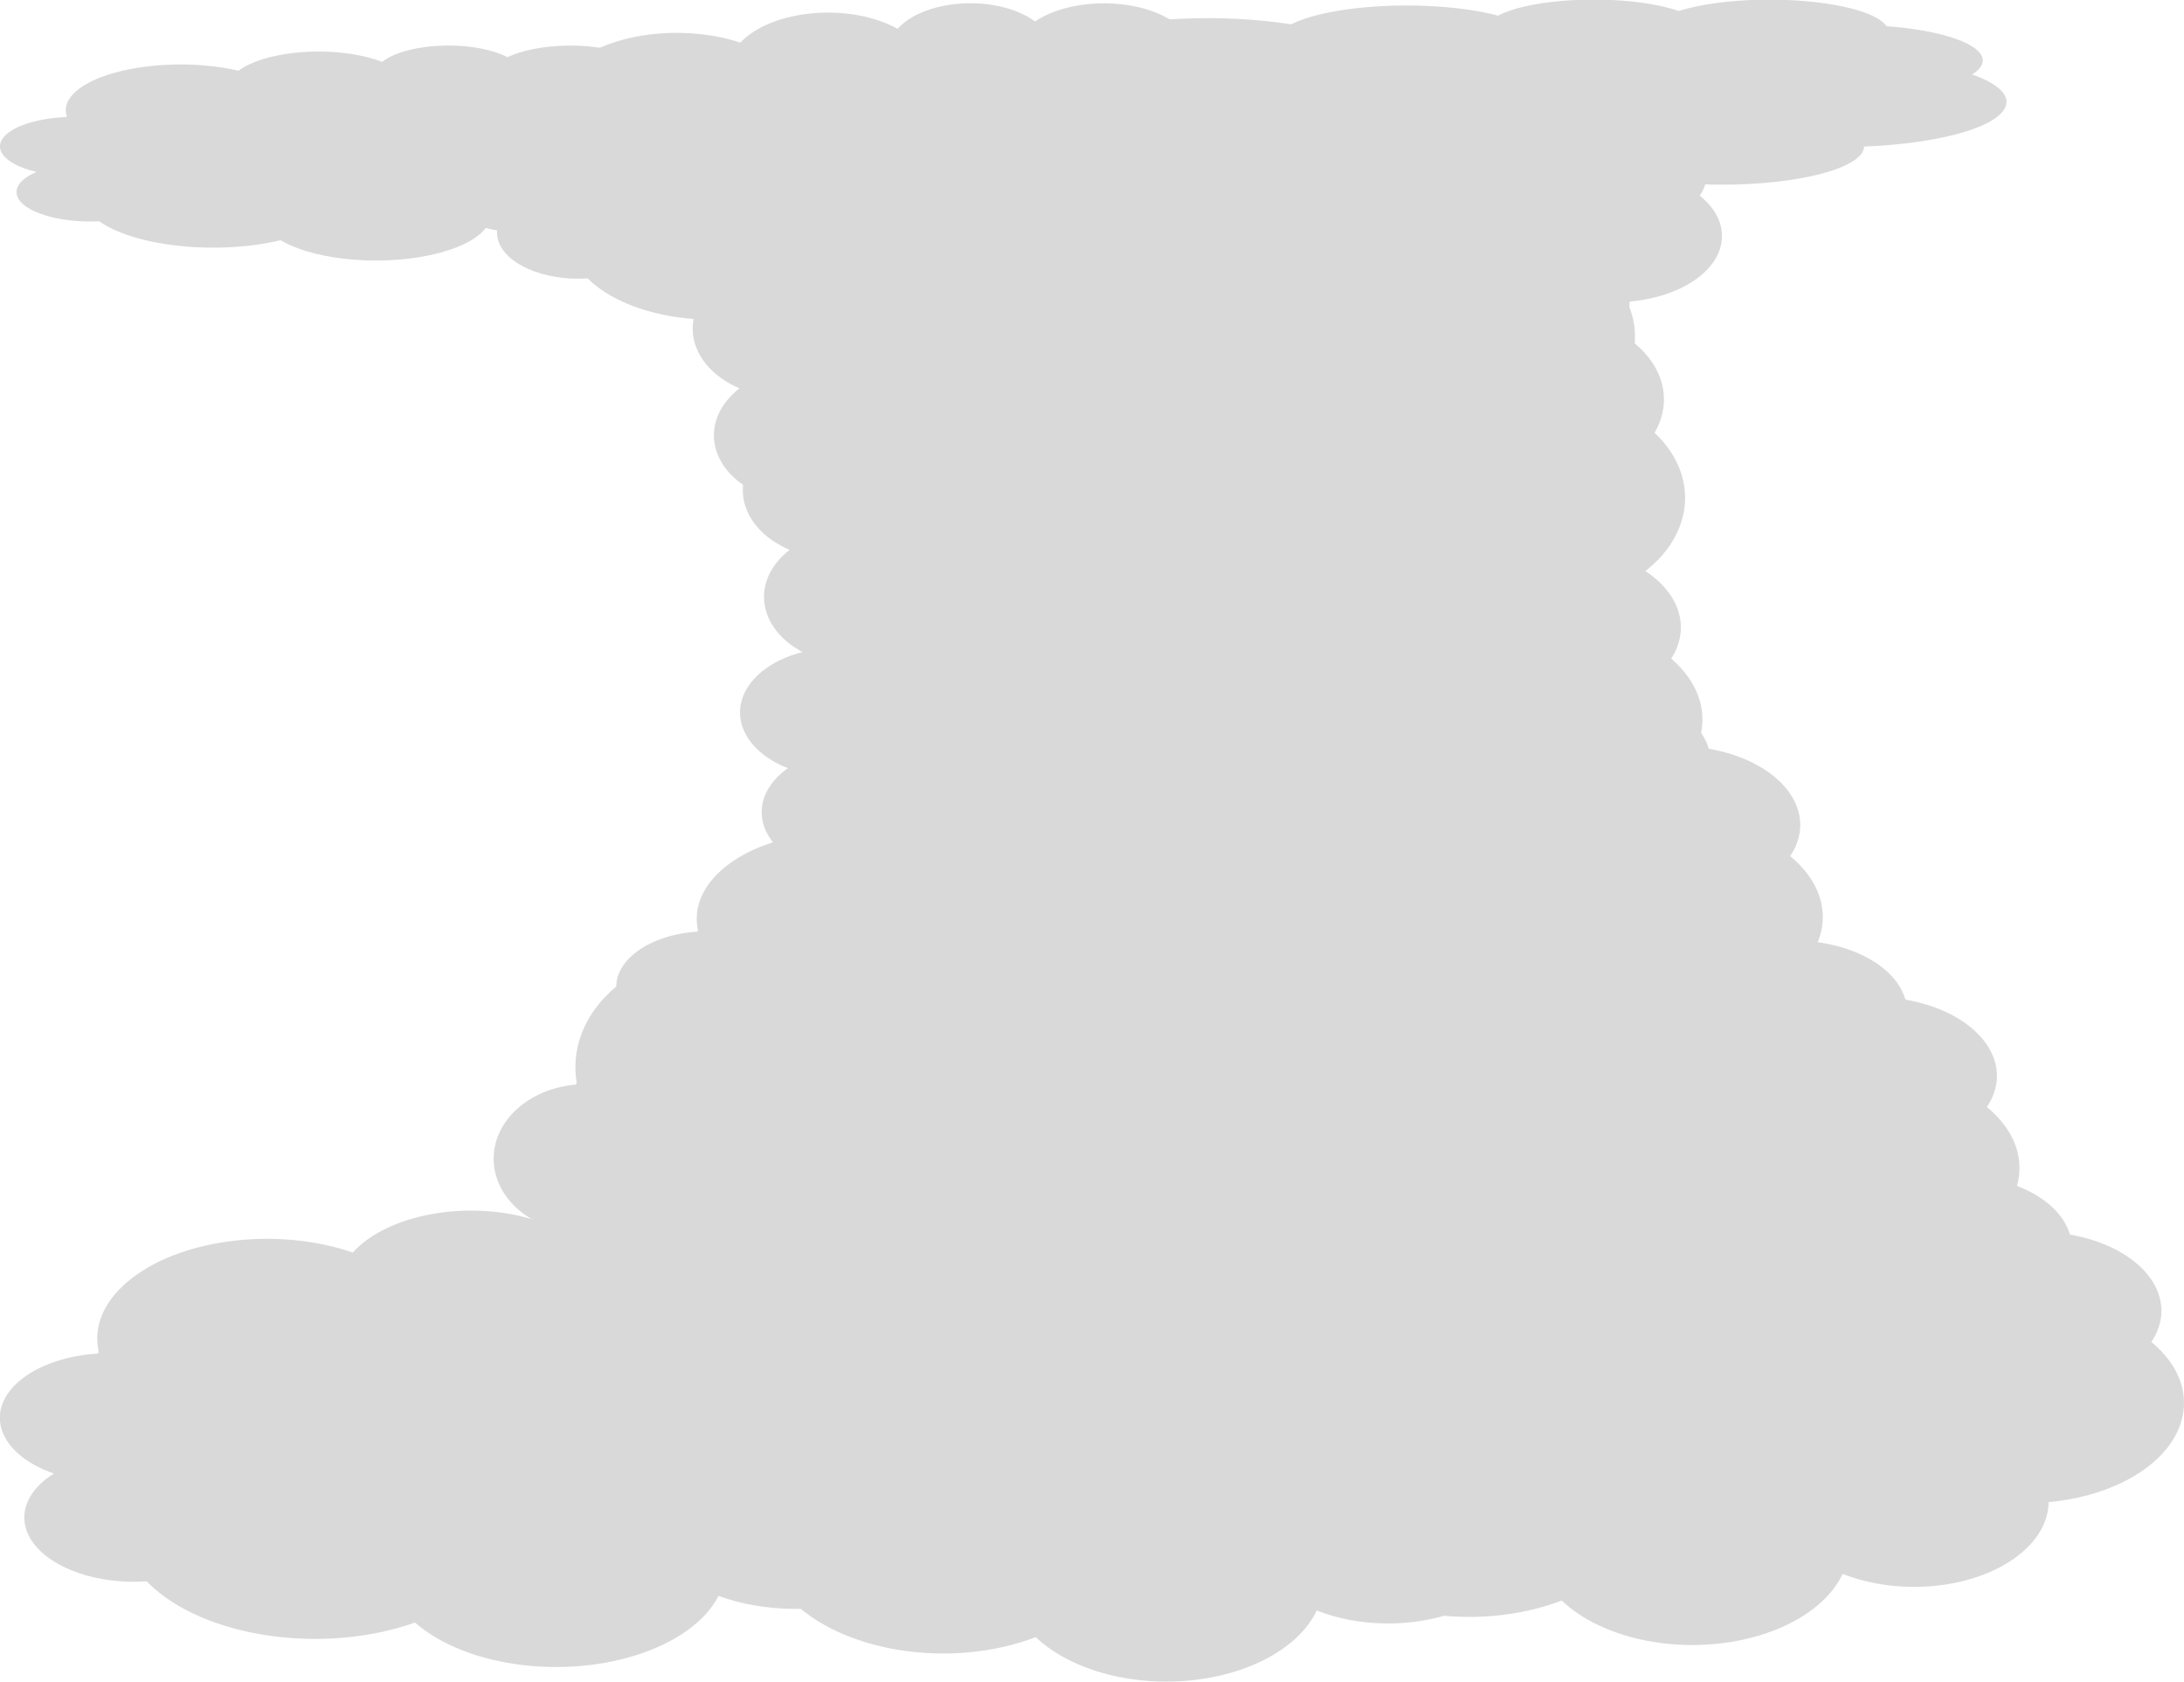 <?xml version="1.0" encoding="UTF-8" standalone="no"?>
<svg
   xmlns:dc="http://purl.org/dc/elements/1.1/"
   xmlns:cc="http://creativecommons.org/ns#"
   xmlns:rdf="http://www.w3.org/1999/02/22-rdf-syntax-ns#"
   xmlns:svg="http://www.w3.org/2000/svg"
   xmlns="http://www.w3.org/2000/svg"
   xmlns:sodipodi="http://sodipodi.sourceforge.net/DTD/sodipodi-0.dtd"
   xmlns:inkscape="http://www.inkscape.org/namespaces/inkscape"
   width="358.427"
   height="275.925"
   overflow="hidden"
   version="1.1"
   id="svg1424"
   sodipodi:docname="cumulonimbus.svg"
   inkscape:version="0.92.3 (2405546, 2018-03-11)"
   style="overflow:hidden">
  <sodipodi:namedview
     pagecolor="#ffffff"
     bordercolor="#666666"
     borderopacity="1"
     objecttolerance="10"
     gridtolerance="10"
     guidetolerance="10"
     inkscape:pageopacity="0"
     inkscape:pageshadow="2"
     inkscape:window-width="1920"
     inkscape:window-height="1017"
     id="namedview1426"
     showgrid="false"
     inkscape:zoom="1.5115995"
     inkscape:cx="43.056704"
     inkscape:cy="63.354147"
     inkscape:window-x="-8"
     inkscape:window-y="1"
     inkscape:window-maximized="1"
     inkscape:current-layer="svg1424" />
  <defs
     id="defs1418">
    <clipPath
       id="clip0">
      <path
         d="m 303,166 h 167 v 79 H 303 Z"
         id="path1415"
         inkscape:connector-curvature="0"
         style="clip-rule:evenodd;fill-rule:evenodd" />
    </clipPath>
    <clipPath
       id="clip0-1">
      <path
         style="clip-rule:evenodd;fill-rule:evenodd"
         inkscape:connector-curvature="0"
         d="m 303,166 h 167 v 79 H 303 Z"
         id="path1415-2" />
    </clipPath>
    <clipPath
       id="clip0-1-1">
      <path
         style="clip-rule:evenodd;fill-rule:evenodd"
         inkscape:connector-curvature="0"
         d="m 303,166 h 167 v 79 H 303 Z"
         id="path1415-2-4" />
    </clipPath>
    <clipPath
       id="clip0-1-1-3">
      <path
         style="clip-rule:evenodd;fill-rule:evenodd"
         inkscape:connector-curvature="0"
         d="m 303,166 h 167 v 79 H 303 Z"
         id="path1415-2-4-4" />
    </clipPath>
    <clipPath
       id="clip0-1-1-3-9">
      <path
         style="clip-rule:evenodd;fill-rule:evenodd"
         inkscape:connector-curvature="0"
         d="m 303,166 h 167 v 79 H 303 Z"
         id="path1415-2-4-4-8" />
    </clipPath>
    <clipPath
       id="clip0-1-1-3-2">
      <path
         style="clip-rule:evenodd;fill-rule:evenodd"
         inkscape:connector-curvature="0"
         d="m 303,166 h 167 v 79 H 303 Z"
         id="path1415-2-4-4-82" />
    </clipPath>
    <clipPath
       id="clip0-1-1-3-4">
      <path
         style="clip-rule:evenodd;fill-rule:evenodd"
         inkscape:connector-curvature="0"
         d="m 303,166 h 167 v 79 H 303 Z"
         id="path1415-2-4-4-0" />
    </clipPath>
    <clipPath
       id="clip0-1-1-3-8">
      <path
         style="clip-rule:evenodd;fill-rule:evenodd"
         inkscape:connector-curvature="0"
         d="m 303,166 h 167 v 79 H 303 Z"
         id="path1415-2-4-4-7" />
    </clipPath>
    <clipPath
       id="clip0-1-1-3-82">
      <path
         style="clip-rule:evenodd;fill-rule:evenodd"
         inkscape:connector-curvature="0"
         d="m 303,166 h 167 v 79 H 303 Z"
         id="path1415-2-4-4-5" />
    </clipPath>
    <clipPath
       id="clip0-1-1-3-89">
      <path
         style="clip-rule:evenodd;fill-rule:evenodd"
         inkscape:connector-curvature="0"
         d="m 303,166 h 167 v 79 H 303 Z"
         id="path1415-2-4-4-1" />
    </clipPath>
    <clipPath
       id="clip0-1-1-3-21">
      <path
         style="clip-rule:evenodd;fill-rule:evenodd"
         inkscape:connector-curvature="0"
         d="m 303,166 h 167 v 79 H 303 Z"
         id="path1415-2-4-4-6" />
    </clipPath>
    <clipPath
       id="clip0-1-1-3-7">
      <path
         style="clip-rule:evenodd;fill-rule:evenodd"
         inkscape:connector-curvature="0"
         d="m 303,166 h 167 v 79 H 303 Z"
         id="path1415-2-4-4-2" />
    </clipPath>
    <clipPath
       id="clip0-1-1-3-7-4">
      <path
         style="clip-rule:evenodd;fill-rule:evenodd"
         inkscape:connector-curvature="0"
         d="m 303,166 h 167 v 79 H 303 Z"
         id="path1415-2-4-4-2-8" />
    </clipPath>
    <clipPath
       id="clip0-1-1-3-82-2">
      <path
         style="clip-rule:evenodd;fill-rule:evenodd"
         inkscape:connector-curvature="0"
         d="m 303,166 h 167 v 79 H 303 Z"
         id="path1415-2-4-4-5-2" />
    </clipPath>
    <clipPath
       id="clip0-1-1-3-82-2-0">
      <path
         style="clip-rule:evenodd;fill-rule:evenodd"
         inkscape:connector-curvature="0"
         d="m 303,166 h 167 v 79 H 303 Z"
         id="path1415-2-4-4-5-2-4" />
    </clipPath>
  </defs>
  <g
     clip-path="url(#clip0)"
     transform="matrix(1.08,0,0,1,-328.195,29.246)"
     id="g1422">
    <path
       d="m 318.896,192.613 c -1.92,-8.964 7.966,-17.219 22.081,-18.438 5.719,-0.495 11.534,0.244 16.515,2.097 5.277,-6.317 17.609,-8.718 27.544,-5.363 1.737,0.587 3.332,1.331 4.733,2.208 4.111,-5.236 14.122,-7.364 22.361,-4.752 2.281,0.723 4.27,1.769 5.815,3.057 6.625,-4.952 18.331,-5.564 26.147,-1.366 3.284,1.764 5.498,4.197 6.262,6.883 10.854,1.881 17.257,9.006 14.302,15.914 -0.249,0.58 -0.56,1.149 -0.933,1.703 8.705,7.198 6.574,17.514 -4.76,23.043 -3.528,1.721 -7.695,2.835 -12.099,3.235 -0.098,7.744 -10.07,13.972 -22.272,13.909 -4.077,-0.02 -8.065,-0.757 -11.524,-2.127 -4.127,8.682 -18.524,13.589 -32.155,10.961 -5.713,-1.102 -10.649,-3.432 -13.967,-6.592 -13.957,5.347 -32.073,2.471 -40.463,-6.425 -0.105,-0.112 -0.209,-0.224 -0.311,-0.338 -9.135,0.679 -17.409,-3.461 -18.481,-9.247 -0.571,-3.084 1.032,-6.171 4.382,-8.438 -7.909,-2.957 -10.566,-9.448 -5.935,-14.498 2.673,-2.914 7.359,-4.84 12.619,-5.186 z"
       id="path1420"
       inkscape:connector-curvature="0"
       style="fill:#d9d9d9;fill-rule:evenodd" />
  </g>
  <g
     clip-path="url(#clip0-1)"
     transform="translate(-196.965,31.64)"
     id="g1422-2">
    <path
       style="fill:#d9d9d9;fill-rule:evenodd"
       inkscape:connector-curvature="0"
       d="m 318.896,192.613 c -1.92,-8.964 7.966,-17.219 22.081,-18.438 5.719,-0.495 11.534,0.244 16.515,2.097 5.277,-6.317 17.609,-8.718 27.544,-5.363 1.737,0.587 3.332,1.331 4.733,2.208 4.111,-5.236 14.122,-7.364 22.361,-4.752 2.281,0.723 4.27,1.769 5.815,3.057 6.625,-4.952 18.331,-5.564 26.147,-1.366 3.284,1.764 5.498,4.197 6.262,6.883 10.854,1.881 17.257,9.006 14.302,15.914 -0.249,0.58 -0.56,1.149 -0.933,1.703 8.705,7.198 6.574,17.514 -4.76,23.043 -3.528,1.721 -7.695,2.835 -12.099,3.235 -0.098,7.744 -10.07,13.972 -22.272,13.909 -4.077,-0.02 -8.065,-0.757 -11.524,-2.127 -4.127,8.682 -18.524,13.589 -32.155,10.961 -5.713,-1.102 -10.649,-3.432 -13.967,-6.592 -13.957,5.347 -32.073,2.471 -40.463,-6.425 -0.105,-0.112 -0.209,-0.224 -0.311,-0.338 -9.135,0.679 -17.409,-3.461 -18.481,-9.247 -0.571,-3.084 1.032,-6.171 4.382,-8.438 -7.909,-2.957 -10.566,-9.448 -5.935,-14.498 2.673,-2.914 7.359,-4.84 12.619,-5.186 z"
       id="path1420-0" />
  </g>
  <g
     clip-path="url(#clip0-1-1)"
     transform="translate(-110.652,25.638)"
     id="g1422-2-8">
    <path
       style="fill:#d9d9d9;fill-rule:evenodd"
       inkscape:connector-curvature="0"
       d="m 318.896,192.613 c -1.92,-8.964 7.966,-17.219 22.081,-18.438 5.719,-0.495 11.534,0.244 16.515,2.097 5.277,-6.317 17.609,-8.718 27.544,-5.363 1.737,0.587 3.332,1.331 4.733,2.208 4.111,-5.236 14.122,-7.364 22.361,-4.752 2.281,0.723 4.27,1.769 5.815,3.057 6.625,-4.952 18.331,-5.564 26.147,-1.366 3.284,1.764 5.498,4.197 6.262,6.883 10.854,1.881 17.257,9.006 14.302,15.914 -0.249,0.58 -0.56,1.149 -0.933,1.703 8.705,7.198 6.574,17.514 -4.76,23.043 -3.528,1.721 -7.695,2.835 -12.099,3.235 -0.098,7.744 -10.07,13.972 -22.272,13.909 -4.077,-0.02 -8.065,-0.757 -11.524,-2.127 -4.127,8.682 -18.524,13.589 -32.155,10.961 -5.713,-1.102 -10.649,-3.432 -13.967,-6.592 -13.957,5.347 -32.073,2.471 -40.463,-6.425 -0.105,-0.112 -0.209,-0.224 -0.311,-0.338 -9.135,0.679 -17.409,-3.461 -18.481,-9.247 -0.571,-3.084 1.032,-6.171 4.382,-8.438 -7.909,-2.957 -10.566,-9.448 -5.935,-14.498 2.673,-2.914 7.359,-4.84 12.619,-5.186 z"
       id="path1420-0-1" />
  </g>
  <g
     clip-path="url(#clip0-1-1-3)"
     transform="matrix(0.907,0,0,1.154,-194.591,-44.594)"
     id="g1422-2-8-5">
    <path
       style="fill:#d9d9d9;fill-rule:evenodd"
       inkscape:connector-curvature="0"
       d="m 318.896,192.613 c -1.92,-8.964 7.966,-17.219 22.081,-18.438 5.719,-0.495 11.534,0.244 16.515,2.097 5.277,-6.317 17.609,-8.718 27.544,-5.363 1.737,0.587 3.332,1.331 4.733,2.208 4.111,-5.236 14.122,-7.364 22.361,-4.752 2.281,0.723 4.27,1.769 5.815,3.057 6.625,-4.952 18.331,-5.564 26.147,-1.366 3.284,1.764 5.498,4.197 6.262,6.883 10.854,1.881 17.257,9.006 14.302,15.914 -0.249,0.58 -0.56,1.149 -0.933,1.703 8.705,7.198 6.574,17.514 -4.76,23.043 -3.528,1.721 -7.695,2.835 -12.099,3.235 -0.098,7.744 -10.07,13.972 -22.272,13.909 -4.077,-0.02 -8.065,-0.757 -11.524,-2.127 -4.127,8.682 -18.524,13.589 -32.155,10.961 -5.713,-1.102 -10.649,-3.432 -13.967,-6.592 -13.957,5.347 -32.073,2.471 -40.463,-6.425 -0.105,-0.112 -0.209,-0.224 -0.311,-0.338 -9.135,0.679 -17.409,-3.461 -18.481,-9.247 -0.571,-3.084 1.032,-6.171 4.382,-8.438 -7.909,-2.957 -10.566,-9.448 -5.935,-14.498 2.673,-2.914 7.359,-4.84 12.619,-5.186 z"
       id="path1420-0-1-7" />
  </g>
  <g
     clip-path="url(#clip0-1-1-3-9)"
     transform="translate(-137.647,-12.917)"
     id="g1422-2-8-5-7">
    <path
       style="fill:#d9d9d9;fill-rule:evenodd"
       inkscape:connector-curvature="0"
       d="m 318.896,192.613 c -1.92,-8.964 7.966,-17.219 22.081,-18.438 5.719,-0.495 11.534,0.244 16.515,2.097 5.277,-6.317 17.609,-8.718 27.544,-5.363 1.737,0.587 3.332,1.331 4.733,2.208 4.111,-5.236 14.122,-7.364 22.361,-4.752 2.281,0.723 4.27,1.769 5.815,3.057 6.625,-4.952 18.331,-5.564 26.147,-1.366 3.284,1.764 5.498,4.197 6.262,6.883 10.854,1.881 17.257,9.006 14.302,15.914 -0.249,0.58 -0.56,1.149 -0.933,1.703 8.705,7.198 6.574,17.514 -4.76,23.043 -3.528,1.721 -7.695,2.835 -12.099,3.235 -0.098,7.744 -10.07,13.972 -22.272,13.909 -4.077,-0.02 -8.065,-0.757 -11.524,-2.127 -4.127,8.682 -18.524,13.589 -32.155,10.961 -5.713,-1.102 -10.649,-3.432 -13.967,-6.592 -13.957,5.347 -32.073,2.471 -40.463,-6.425 -0.105,-0.112 -0.209,-0.224 -0.311,-0.338 -9.135,0.679 -17.409,-3.461 -18.481,-9.247 -0.571,-3.084 1.032,-6.171 4.382,-8.438 -7.909,-2.957 -10.566,-9.448 -5.935,-14.498 2.673,-2.914 7.359,-4.84 12.619,-5.186 z"
       id="path1420-0-1-7-1" />
  </g>
  <g
     clip-path="url(#clip0-1-1-3-2)"
     transform="translate(-169.925,-54.082)"
     id="g1422-2-8-5-1">
    <path
       style="fill:#d9d9d9;fill-rule:evenodd"
       inkscape:connector-curvature="0"
       d="m 318.896,192.613 c -1.92,-8.964 7.966,-17.219 22.081,-18.438 5.719,-0.495 11.534,0.244 16.515,2.097 5.277,-6.317 17.609,-8.718 27.544,-5.363 1.737,0.587 3.332,1.331 4.733,2.208 4.111,-5.236 14.122,-7.364 22.361,-4.752 2.281,0.723 4.27,1.769 5.815,3.057 6.625,-4.952 18.331,-5.564 26.147,-1.366 3.284,1.764 5.498,4.197 6.262,6.883 10.854,1.881 17.257,9.006 14.302,15.914 -0.249,0.58 -0.56,1.149 -0.933,1.703 8.705,7.198 6.574,17.514 -4.76,23.043 -3.528,1.721 -7.695,2.835 -12.099,3.235 -0.098,7.744 -10.07,13.972 -22.272,13.909 -4.077,-0.02 -8.065,-0.757 -11.524,-2.127 -4.127,8.682 -18.524,13.589 -32.155,10.961 -5.713,-1.102 -10.649,-3.432 -13.967,-6.592 -13.957,5.347 -32.073,2.471 -40.463,-6.425 -0.105,-0.112 -0.209,-0.224 -0.311,-0.338 -9.135,0.679 -17.409,-3.461 -18.481,-9.247 -0.571,-3.084 1.032,-6.171 4.382,-8.438 -7.909,-2.957 -10.566,-9.448 -5.935,-14.498 2.673,-2.914 7.359,-4.84 12.619,-5.186 z"
       id="path1420-0-1-7-14" />
  </g>
  <g
     clip-path="url(#clip0-1-1-3-4)"
     transform="matrix(0.893,0,0,0.861,-170.22,-13.176)"
     id="g1422-2-8-5-8">
    <path
       style="fill:#d9d9d9;fill-rule:evenodd"
       inkscape:connector-curvature="0"
       d="m 318.896,192.613 c -1.92,-8.964 7.966,-17.219 22.081,-18.438 5.719,-0.495 11.534,0.244 16.515,2.097 5.277,-6.317 17.609,-8.718 27.544,-5.363 1.737,0.587 3.332,1.331 4.733,2.208 4.111,-5.236 14.122,-7.364 22.361,-4.752 2.281,0.723 4.27,1.769 5.815,3.057 6.625,-4.952 18.331,-5.564 26.147,-1.366 3.284,1.764 5.498,4.197 6.262,6.883 10.854,1.881 17.257,9.006 14.302,15.914 -0.249,0.58 -0.56,1.149 -0.933,1.703 8.705,7.198 6.574,17.514 -4.76,23.043 -3.528,1.721 -7.695,2.835 -12.099,3.235 -0.098,7.744 -10.07,13.972 -22.272,13.909 -4.077,-0.02 -8.065,-0.757 -11.524,-2.127 -4.127,8.682 -18.524,13.589 -32.155,10.961 -5.713,-1.102 -10.649,-3.432 -13.967,-6.592 -13.957,5.347 -32.073,2.471 -40.463,-6.425 -0.105,-0.112 -0.209,-0.224 -0.311,-0.338 -9.135,0.679 -17.409,-3.461 -18.481,-9.247 -0.571,-3.084 1.032,-6.171 4.382,-8.438 -7.909,-2.957 -10.566,-9.448 -5.935,-14.498 2.673,-2.914 7.359,-4.84 12.619,-5.186 z"
       id="path1420-0-1-7-7" />
  </g>
  <g
     clip-path="url(#clip0-1-1-3-8)"
     transform="matrix(0.956,0,0,1,-169.042,-86.493)"
     id="g1422-2-8-5-9">
    <path
       style="fill:#d9d9d9;fill-rule:evenodd"
       inkscape:connector-curvature="0"
       d="m 318.896,192.613 c -1.92,-8.964 7.966,-17.219 22.081,-18.438 5.719,-0.495 11.534,0.244 16.515,2.097 5.277,-6.317 17.609,-8.718 27.544,-5.363 1.737,0.587 3.332,1.331 4.733,2.208 4.111,-5.236 14.122,-7.364 22.361,-4.752 2.281,0.723 4.27,1.769 5.815,3.057 6.625,-4.952 18.331,-5.564 26.147,-1.366 3.284,1.764 5.498,4.197 6.262,6.883 10.854,1.881 17.257,9.006 14.302,15.914 -0.249,0.58 -0.56,1.149 -0.933,1.703 8.705,7.198 6.574,17.514 -4.76,23.043 -3.528,1.721 -7.695,2.835 -12.099,3.235 -0.098,7.744 -10.07,13.972 -22.272,13.909 -4.077,-0.02 -8.065,-0.757 -11.524,-2.127 -4.127,8.682 -18.524,13.589 -32.155,10.961 -5.713,-1.102 -10.649,-3.432 -13.967,-6.592 -13.957,5.347 -32.073,2.471 -40.463,-6.425 -0.105,-0.112 -0.209,-0.224 -0.311,-0.338 -9.135,0.679 -17.409,-3.461 -18.481,-9.247 -0.571,-3.084 1.032,-6.171 4.382,-8.438 -7.909,-2.957 -10.566,-9.448 -5.935,-14.498 2.673,-2.914 7.359,-4.84 12.619,-5.186 z"
       id="path1420-0-1-7-0" />
  </g>
  <g
     clip-path="url(#clip0-1-1-3-82)"
     transform="matrix(0.936,0,0,1.069,-162.51,-136.979)"
     id="g1422-2-8-5-5">
    <path
       style="fill:#d9d9d9;fill-rule:evenodd"
       inkscape:connector-curvature="0"
       d="m 318.896,192.613 c -1.92,-8.964 7.966,-17.219 22.081,-18.438 5.719,-0.495 11.534,0.244 16.515,2.097 5.277,-6.317 17.609,-8.718 27.544,-5.363 1.737,0.587 3.332,1.331 4.733,2.208 4.111,-5.236 14.122,-7.364 22.361,-4.752 2.281,0.723 4.27,1.769 5.815,3.057 6.625,-4.952 18.331,-5.564 26.147,-1.366 3.284,1.764 5.498,4.197 6.262,6.883 10.854,1.881 17.257,9.006 14.302,15.914 -0.249,0.58 -0.56,1.149 -0.933,1.703 8.705,7.198 6.574,17.514 -4.76,23.043 -3.528,1.721 -7.695,2.835 -12.099,3.235 -0.098,7.744 -10.07,13.972 -22.272,13.909 -4.077,-0.02 -8.065,-0.757 -11.524,-2.127 -4.127,8.682 -18.524,13.589 -32.155,10.961 -5.713,-1.102 -10.649,-3.432 -13.967,-6.592 -13.957,5.347 -32.073,2.471 -40.463,-6.425 -0.105,-0.112 -0.209,-0.224 -0.311,-0.338 -9.135,0.679 -17.409,-3.461 -18.481,-9.247 -0.571,-3.084 1.032,-6.171 4.382,-8.438 -7.909,-2.957 -10.566,-9.448 -5.935,-14.498 2.673,-2.914 7.359,-4.84 12.619,-5.186 z"
       id="path1420-0-1-7-2" />
  </g>
  <g
     clip-path="url(#clip0-1-1-3-89)"
     transform="matrix(0.8,0,0,0.717,-164.494,-119.39)"
     id="g1422-2-8-5-3">
    <path
       style="fill:#d9d9d9;fill-rule:evenodd"
       inkscape:connector-curvature="0"
       d="m 318.896,192.613 c -1.92,-8.964 7.966,-17.219 22.081,-18.438 5.719,-0.495 11.534,0.244 16.515,2.097 5.277,-6.317 17.609,-8.718 27.544,-5.363 1.737,0.587 3.332,1.331 4.733,2.208 4.111,-5.236 14.122,-7.364 22.361,-4.752 2.281,0.723 4.27,1.769 5.815,3.057 6.625,-4.952 18.331,-5.564 26.147,-1.366 3.284,1.764 5.498,4.197 6.262,6.883 10.854,1.881 17.257,9.006 14.302,15.914 -0.249,0.58 -0.56,1.149 -0.933,1.703 8.705,7.198 6.574,17.514 -4.76,23.043 -3.528,1.721 -7.695,2.835 -12.099,3.235 -0.098,7.744 -10.07,13.972 -22.272,13.909 -4.077,-0.02 -8.065,-0.757 -11.524,-2.127 -4.127,8.682 -18.524,13.589 -32.155,10.961 -5.713,-1.102 -10.649,-3.432 -13.967,-6.592 -13.957,5.347 -32.073,2.471 -40.463,-6.425 -0.105,-0.112 -0.209,-0.224 -0.311,-0.338 -9.135,0.679 -17.409,-3.461 -18.481,-9.247 -0.571,-3.084 1.032,-6.171 4.382,-8.438 -7.909,-2.957 -10.566,-9.448 -5.935,-14.498 2.673,-2.914 7.359,-4.84 12.619,-5.186 z"
       id="path1420-0-1-7-3" />
  </g>
  <g
     clip-path="url(#clip0-1-1-3-21)"
     transform="matrix(0.73,0,0,0.458,-221.822,-69.129)"
     id="g1422-2-8-5-0">
    <path
       style="fill:#d9d9d9;fill-rule:evenodd"
       inkscape:connector-curvature="0"
       d="m 318.896,192.613 c -1.92,-8.964 7.966,-17.219 22.081,-18.438 5.719,-0.495 11.534,0.244 16.515,2.097 5.277,-6.317 17.609,-8.718 27.544,-5.363 1.737,0.587 3.332,1.331 4.733,2.208 4.111,-5.236 14.122,-7.364 22.361,-4.752 2.281,0.723 4.27,1.769 5.815,3.057 6.625,-4.952 18.331,-5.564 26.147,-1.366 3.284,1.764 5.498,4.197 6.262,6.883 10.854,1.881 17.257,9.006 14.302,15.914 -0.249,0.58 -0.56,1.149 -0.933,1.703 8.705,7.198 6.574,17.514 -4.76,23.043 -3.528,1.721 -7.695,2.835 -12.099,3.235 -0.098,7.744 -10.07,13.972 -22.272,13.909 -4.077,-0.02 -8.065,-0.757 -11.524,-2.127 -4.127,8.682 -18.524,13.589 -32.155,10.961 -5.713,-1.102 -10.649,-3.432 -13.967,-6.592 -13.957,5.347 -32.073,2.471 -40.463,-6.425 -0.105,-0.112 -0.209,-0.224 -0.311,-0.338 -9.135,0.679 -17.409,-3.461 -18.481,-9.247 -0.571,-3.084 1.032,-6.171 4.382,-8.438 -7.909,-2.957 -10.566,-9.448 -5.935,-14.498 2.673,-2.914 7.359,-4.84 12.619,-5.186 z"
       id="path1420-0-1-7-36" />
  </g>
  <g
     clip-path="url(#clip0-1-1-3-7)"
     transform="matrix(1.052,0,0,0.45,-164.174,-75.33)"
     id="g1422-2-8-5-82">
    <path
       style="fill:#d9d9d9;fill-rule:evenodd"
       inkscape:connector-curvature="0"
       d="m 318.896,192.613 c -1.92,-8.964 7.966,-17.219 22.081,-18.438 5.719,-0.495 11.534,0.244 16.515,2.097 5.277,-6.317 17.609,-8.718 27.544,-5.363 1.737,0.587 3.332,1.331 4.733,2.208 4.111,-5.236 14.122,-7.364 22.361,-4.752 2.281,0.723 4.27,1.769 5.815,3.057 6.625,-4.952 18.331,-5.564 26.147,-1.366 3.284,1.764 5.498,4.197 6.262,6.883 10.854,1.881 17.257,9.006 14.302,15.914 -0.249,0.58 -0.56,1.149 -0.933,1.703 8.705,7.198 6.574,17.514 -4.76,23.043 -3.528,1.721 -7.695,2.835 -12.099,3.235 -0.098,7.744 -10.07,13.972 -22.272,13.909 -4.077,-0.02 -8.065,-0.757 -11.524,-2.127 -4.127,8.682 -18.524,13.589 -32.155,10.961 -5.713,-1.102 -10.649,-3.432 -13.967,-6.592 -13.957,5.347 -32.073,2.471 -40.463,-6.425 -0.105,-0.112 -0.209,-0.224 -0.311,-0.338 -9.135,0.679 -17.409,-3.461 -18.481,-9.247 -0.571,-3.084 1.032,-6.171 4.382,-8.438 -7.909,-2.957 -10.566,-9.448 -5.935,-14.498 2.673,-2.914 7.359,-4.84 12.619,-5.186 z"
       id="path1420-0-1-7-05" />
  </g>
  <g
     clip-path="url(#clip0-1-1-3-7-4)"
     transform="matrix(1,0,0,3.788,-184.409,-599.454)"
     id="g1422-2-8-5-82-0">
    <path
       style="fill:#d9d9d9;fill-rule:evenodd"
       inkscape:connector-curvature="0"
       d="m 318.896,130.447 c -1.92,-8.964 7.966,-17.219 22.081,-18.438 5.719,-0.495 11.534,0.244 16.515,2.097 5.277,-6.317 17.609,-8.718 27.544,-5.363 1.737,0.587 3.332,1.331 4.733,2.208 4.111,-5.236 14.122,-7.364 22.361,-4.752 2.281,0.723 4.27,1.769 5.815,3.057 6.625,-4.952 18.331,-5.564 26.147,-1.366 3.284,1.764 5.498,4.197 6.262,6.883 10.854,1.881 17.257,9.006 14.302,15.914 -0.249,0.58 -0.56,1.149 -0.933,1.703 8.705,7.198 6.574,17.514 -4.76,23.043 -3.528,1.721 -7.695,2.835 -12.099,3.235 -0.098,7.744 -10.07,13.972 -22.272,13.909 -4.077,-0.02 -8.065,-0.757 -11.524,-2.127 -4.127,8.682 -18.524,13.589 -32.155,10.961 -5.713,-1.102 -10.649,-3.432 -13.967,-6.592 -13.957,5.347 -32.073,2.471 -40.463,-6.425 -0.105,-0.112 -0.209,-0.224 -0.311,-0.338 -9.135,0.679 -17.409,-3.461 -18.481,-9.247 -0.571,-3.084 1.032,-6.171 4.382,-8.438 -7.909,-2.957 -10.566,-9.448 -5.935,-14.498 2.673,-2.914 7.359,-4.84 12.619,-5.186 z"
       id="path1420-0-1-7-05-5" />
  </g>
  <g
     clip-path="url(#clip0-1-1-3-82-2)"
     transform="matrix(0.936,0,0,1.069,-170.733,-163.488)"
     id="g1422-2-8-5-5-5">
    <path
       style="fill:#d9d9d9;fill-rule:evenodd"
       inkscape:connector-curvature="0"
       d="m 318.896,192.613 c -1.92,-8.964 7.966,-17.219 22.081,-18.438 5.719,-0.495 11.534,0.244 16.515,2.097 5.277,-6.317 17.609,-8.718 27.544,-5.363 1.737,0.587 3.332,1.331 4.733,2.208 4.111,-5.236 14.122,-7.364 22.361,-4.752 2.281,0.723 4.27,1.769 5.815,3.057 6.625,-4.952 18.331,-5.564 26.147,-1.366 3.284,1.764 5.498,4.197 6.262,6.883 10.854,1.881 17.257,9.006 14.302,15.914 -0.249,0.58 -0.56,1.149 -0.933,1.703 8.705,7.198 6.574,17.514 -4.76,23.043 -3.528,1.721 -7.695,2.835 -12.099,3.235 -0.098,7.744 -10.07,13.972 -22.272,13.909 -4.077,-0.02 -8.065,-0.757 -11.524,-2.127 -4.127,8.682 -18.524,13.589 -32.155,10.961 -5.713,-1.102 -10.649,-3.432 -13.967,-6.592 -13.957,5.347 -32.073,2.471 -40.463,-6.425 -0.105,-0.112 -0.209,-0.224 -0.311,-0.338 -9.135,0.679 -17.409,-3.461 -18.481,-9.247 -0.571,-3.084 1.032,-6.171 4.382,-8.438 -7.909,-2.957 -10.566,-9.448 -5.935,-14.498 2.673,-2.914 7.359,-4.84 12.619,-5.186 z"
       id="path1420-0-1-7-2-6" />
  </g>
  <g
     clip-path="url(#clip0-1-1-3-82-2-0)"
     transform="matrix(0.682,0,0,0.661,-37.304,-96.489)"
     id="g1422-2-8-5-5-5-6">
    <path
       style="fill:#d9d9d9;fill-rule:evenodd"
       inkscape:connector-curvature="0"
       d="m 318.896,192.613 c -1.92,-8.964 7.966,-17.219 22.081,-18.438 5.719,-0.495 11.534,0.244 16.515,2.097 5.277,-6.317 17.609,-8.718 27.544,-5.363 1.737,0.587 3.332,1.331 4.733,2.208 4.111,-5.236 14.122,-7.364 22.361,-4.752 2.281,0.723 4.27,1.769 5.815,3.057 6.625,-4.952 18.331,-5.564 26.147,-1.366 3.284,1.764 5.498,4.197 6.262,6.883 10.854,1.881 17.257,9.006 14.302,15.914 -0.249,0.58 -0.56,1.149 -0.933,1.703 8.705,7.198 6.574,17.514 -4.76,23.043 -3.528,1.721 -7.695,2.835 -12.099,3.235 -0.098,7.744 -10.07,13.972 -22.272,13.909 -4.077,-0.02 -8.065,-0.757 -11.524,-2.127 -4.127,8.682 -18.524,13.589 -32.155,10.961 -5.713,-1.102 -10.649,-3.432 -13.967,-6.592 -13.957,5.347 -32.073,2.471 -40.463,-6.425 -0.105,-0.112 -0.209,-0.224 -0.311,-0.338 -9.135,0.679 -17.409,-3.461 -18.481,-9.247 -0.571,-3.084 1.032,-6.171 4.382,-8.438 -7.909,-2.957 -10.566,-9.448 -5.935,-14.498 2.673,-2.914 7.359,-4.84 12.619,-5.186 z"
       id="path1420-0-1-7-2-6-6" />
  </g>
</svg>
